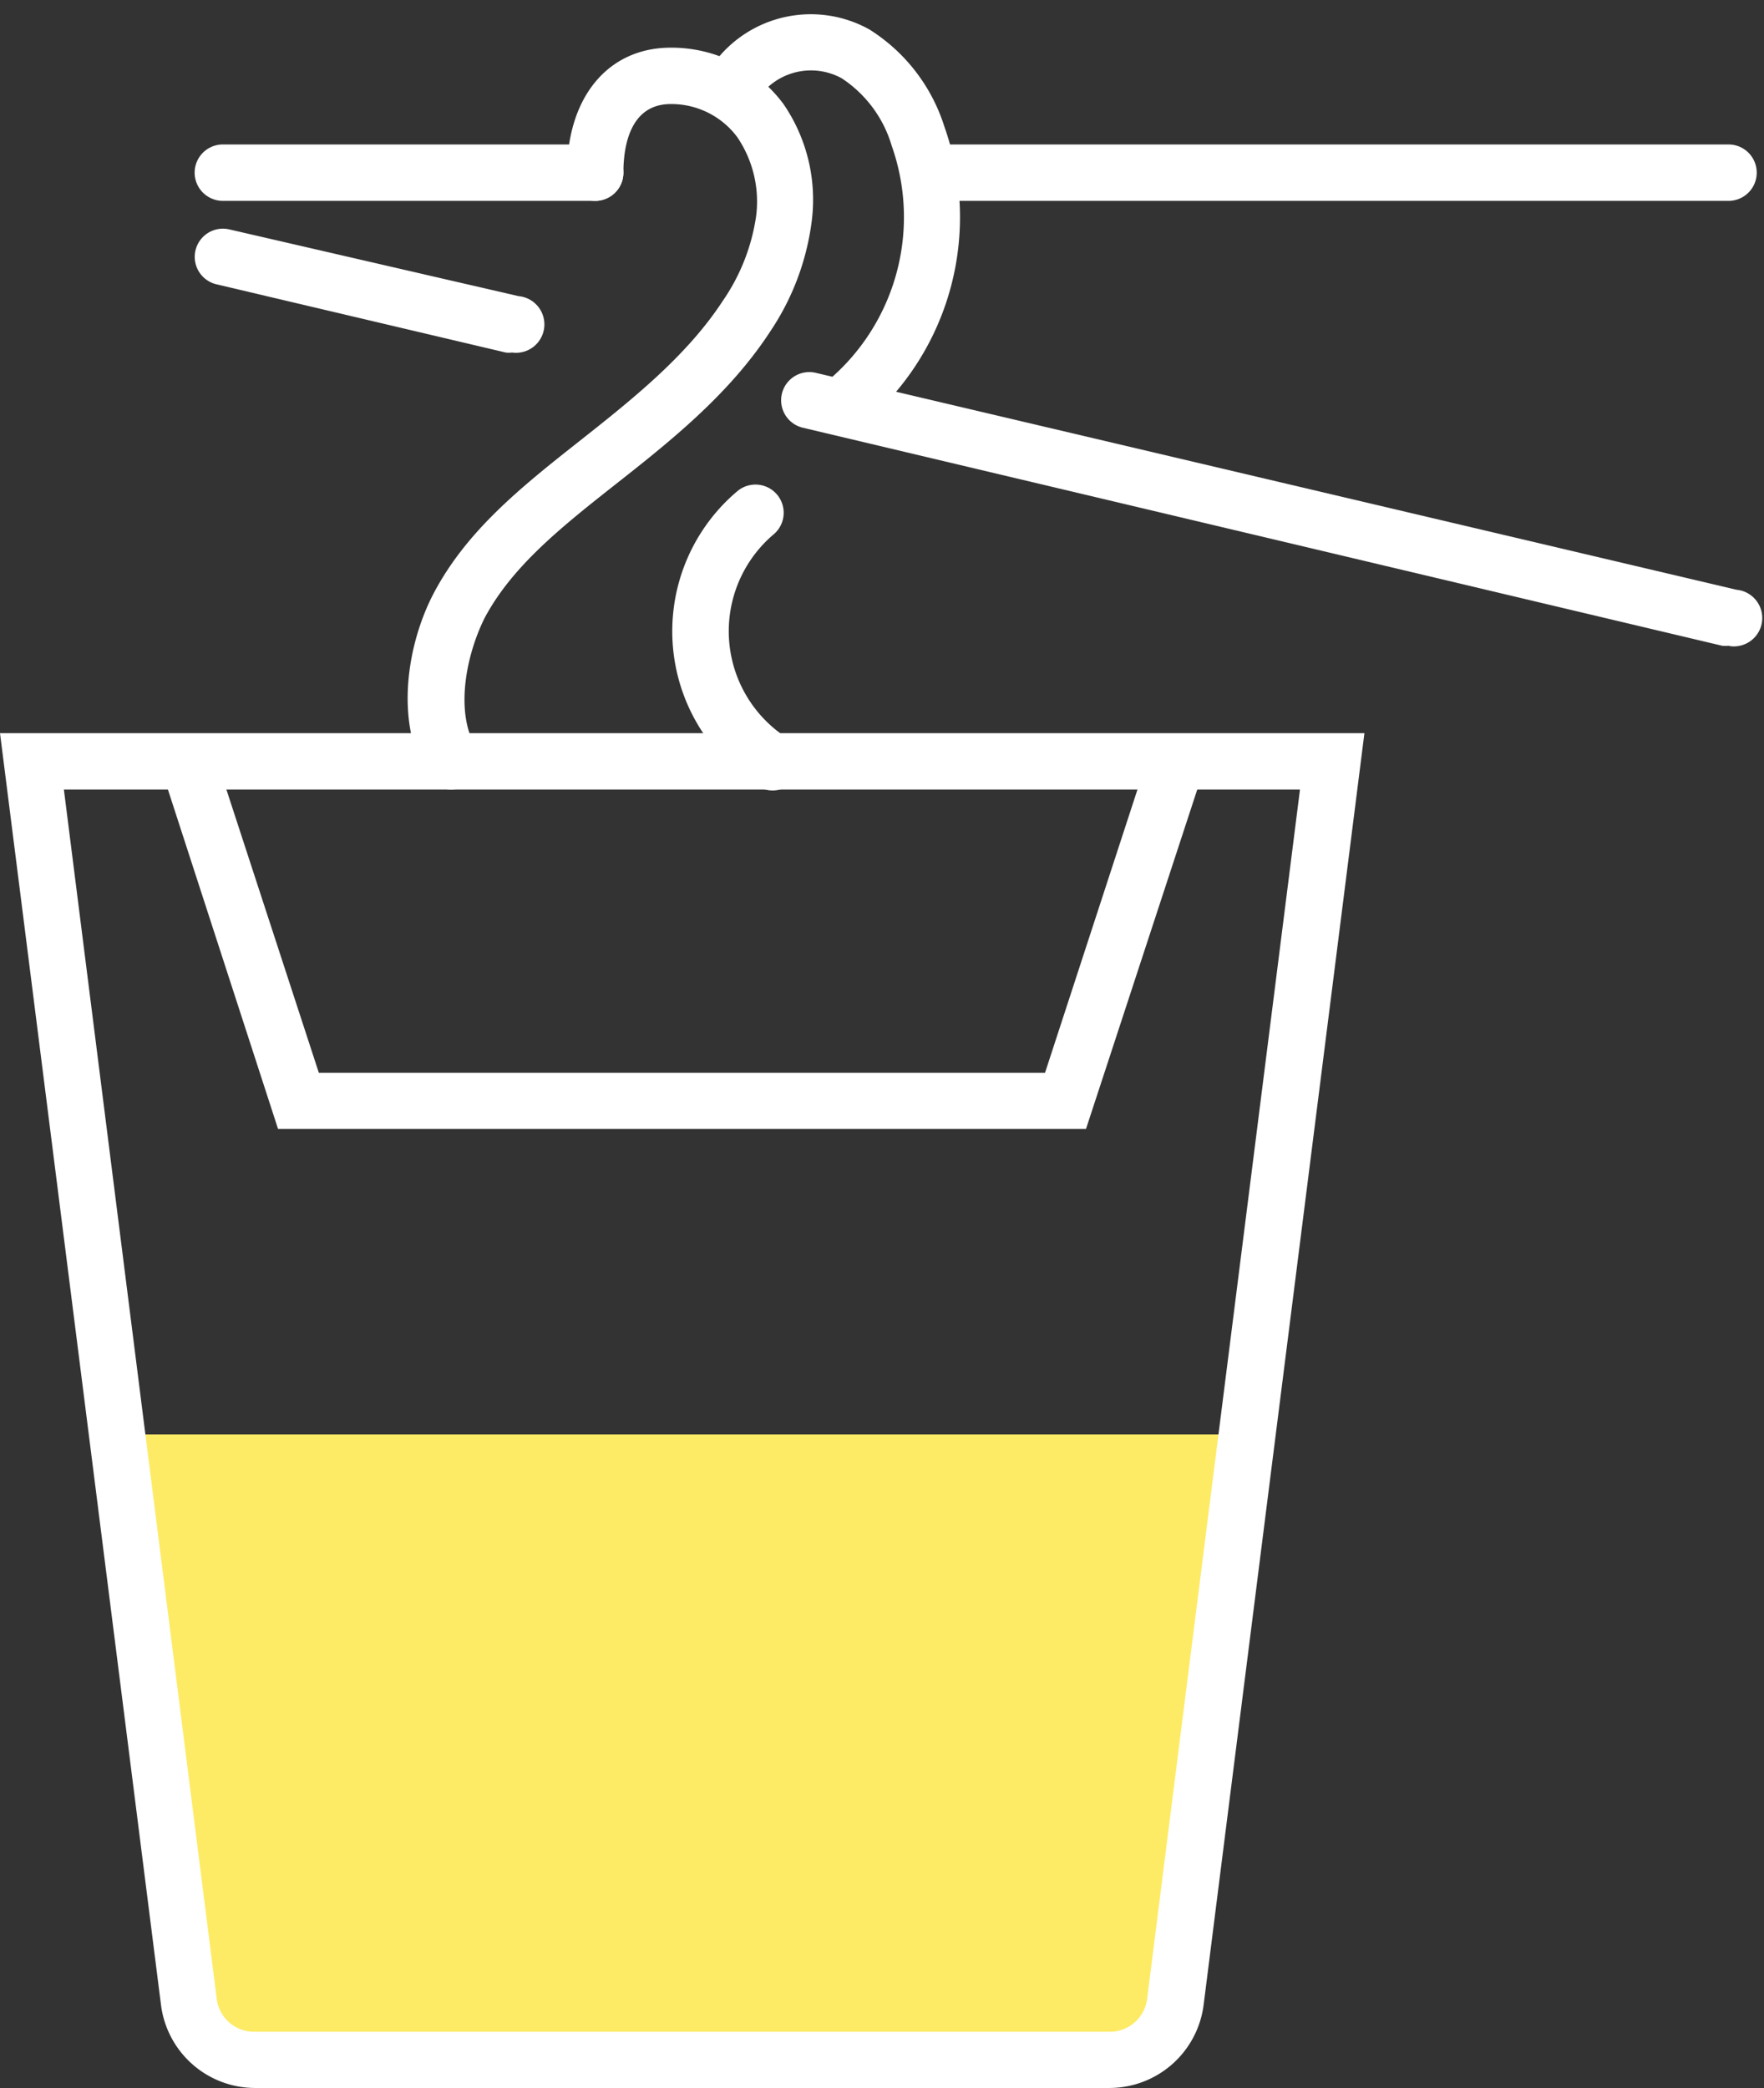<svg xmlns="http://www.w3.org/2000/svg" viewBox="0 -0.756 93.887 111.086"><rect x="0" y="-0.756" width="93.887" height="111.086" fill="#333333" stroke="none"/><title>Depositphotos_113594126_11</title><g data-name="Layer 2"><g data-name="Layer 1"><g data-name="Layer 2"><g data-name="Icon Set"><path d="M57.44 109l-42 .54A5.26 5.26 0 0 1 10 105L6.48 75.56h59.93l-3.72 29a5.25 5.25 0 0 1-5.25 4.44z" fill="#fdeb65"/><path d="M59.06 110.33H13.57a5.05 5.05 0 0 1-5-4.41L0 38.25h72.62l-8.56 67.67a5.06 5.06 0 0 1-5 4.41zM3.4 41.25l8.13 64.3a2 2 0 0 0 2 1.79h45.53a2 2 0 0 0 2-1.79l8.13-64.3z" fill="#fff"/><path d="M57.8 59.31h-43l-6.2-19.1a1.5 1.5 0 0 1 2.82-1v.11l5.55 17h38.65l5.55-17a1.5 1.5 0 0 1 2.88.82v.11z" fill="#fff"/><path d="M92 33.6a1.5 1.5 0 0 1-.34 0L42.73 22a1.5 1.5 0 1 1 .69-2.92l49 11.54a1.51 1.51 0 1 1-.34 3z" fill="#fff"/><path d="M27.26 18a1.5 1.5 0 0 1-.34 0l-15.4-3.63a1.5 1.5 0 0 1 .69-2.92L27.6 15a1.51 1.51 0 1 1-.34 3z" fill="#fff"/><path d="M92 9.93H49.64a1.5 1.5 0 1 1 0-3H92a1.5 1.5 0 0 1 0 3z" fill="#fff"/><path d="M31.68 9.93H11.86a1.5 1.5 0 1 1 0-3h19.82a1.5 1.5 0 0 1 0 3z" fill="#fff"/><path d="M24 41.25a1.5 1.5 0 0 1-1.29-.74c-1.74-3-1-7.16.43-9.81 1.66-3.08 4.27-5.28 7.26-7.64l.24-.19c2.89-2.28 5.88-4.63 7.83-7.62a10.62 10.62 0 0 0 1.77-4.48 6.1 6.1 0 0 0-1-4.23 4.37 4.37 0 0 0-3.54-1.76c-2.19 0-2.52 2.29-2.52 3.65a1.5 1.5 0 0 1-3 0c0-4 2.17-6.65 5.52-6.65a7.42 7.42 0 0 1 6 3 9 9 0 0 1 1.49 6.33A13.57 13.57 0 0 1 41 16.87c-2.22 3.41-5.41 5.92-8.49 8.34l-.24.19c-2.72 2.15-5.09 4.13-6.47 6.71-1 2-1.58 5-.49 6.86A1.5 1.5 0 0 1 24 41.25z" fill="#fff"/><path d="M44.71 22.41a1.5 1.5 0 0 1-.93-2.68A11.38 11.38 0 0 0 47.46 7a6.49 6.49 0 0 0-2.66-3.59 3.4 3.4 0 0 0-4.4 1A1.5 1.5 0 1 1 38 2.6 6.41 6.41 0 0 1 46.27.81a9.46 9.46 0 0 1 4 5.19 14.38 14.38 0 0 1-4.65 16.09 1.49 1.49 0 0 1-.91.32z" fill="#fff"/><path d="M41.12 41.3a1.49 1.49 0 0 1-.8-.23 9.75 9.75 0 0 1-1.08-15.69 1.5 1.5 0 1 1 1.94 2.29 6.75 6.75 0 0 0 .75 10.86 1.5 1.5 0 0 1-.8 2.77z" fill="#fff"/></g></g></g></g></svg>